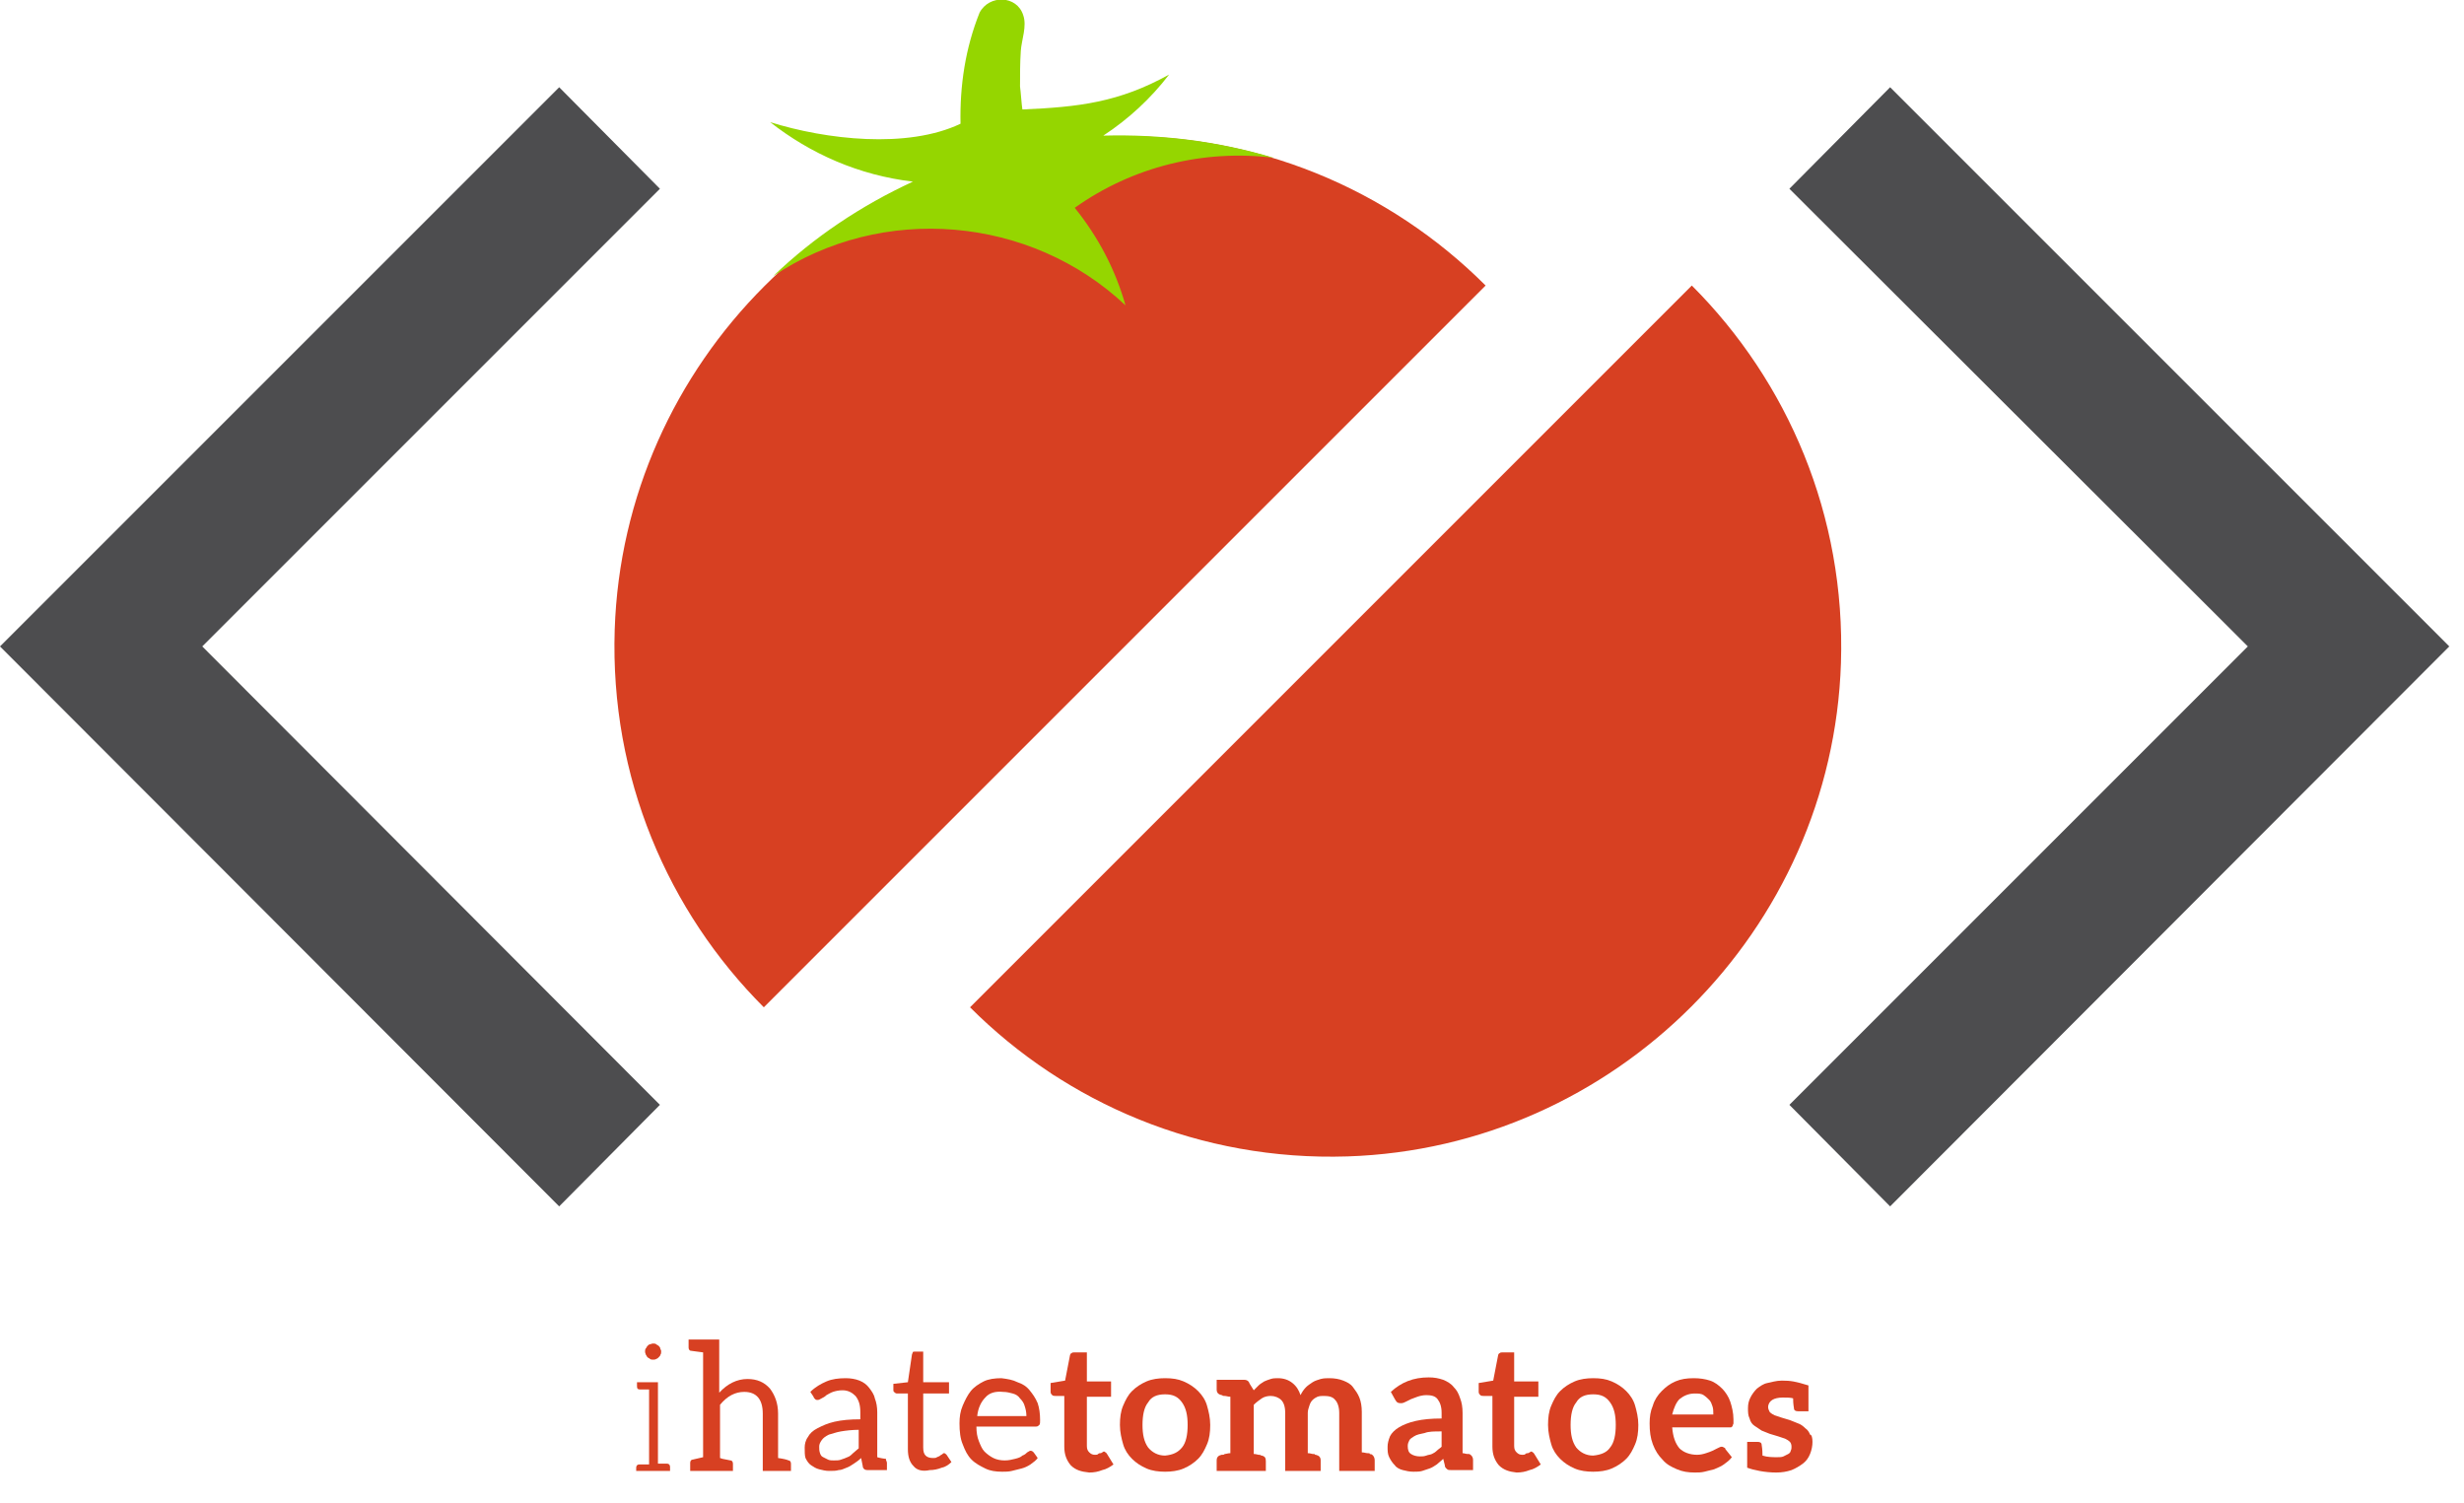 <svg xmlns="http://www.w3.org/2000/svg" width="159" height="97" fill="none" viewBox="0 0 159 97"><g clip-path="url(#clip0)"><path fill="#D74022" d="M71.502 8.803C54.253 9.366 40.229 23.39 39.666 40.639C39.359 50.159 43.096 58.809 49.289 65.002L95.865 18.426C89.672 12.233 81.022 8.496 71.502 8.803ZM62.596 65.002C68.789 71.195 77.439 74.931 86.959 74.624C104.207 74.061 118.231 60.037 118.795 42.788C119.102 33.269 115.365 24.619 109.172 18.426L62.596 65.002Z"/><path fill="#4D4D4F" d="M121.968 77.849L115.468 71.297L145.051 41.714L115.468 12.181L121.968 5.63L158.051 41.714L121.968 77.849ZM36.084 77.849L0 41.714L36.084 5.63L42.584 12.181L13.052 41.714L42.584 71.297L36.084 77.849Z"/><path fill="#95D600" d="M65.821 5.579C65.821 4.811 65.821 4.043 65.872 3.276C65.923 2.559 66.281 1.689 66.025 0.972C65.616 -0.307 63.825 -0.358 63.21 0.819C62.289 3.122 61.931 5.528 61.982 7.984C58.553 9.622 53.281 9.008 49.698 7.882C52.309 9.929 55.431 11.311 58.911 11.721C55.584 13.256 52.513 15.304 49.903 17.811C56.915 13.103 66.486 13.922 72.628 19.705C71.963 17.351 70.837 15.252 69.352 13.41C73.089 10.748 77.695 9.622 82.199 10.185C78.616 9.11 74.931 8.65 71.195 8.752C72.833 7.677 74.266 6.347 75.443 4.811C72.219 6.603 69.608 6.91 65.974 7.063C65.923 6.756 65.872 5.937 65.821 5.579Z"/></g><path fill="#D74022" d="M43.238 94.659V94.919H42.405H41.885H41.053V94.711C41.053 94.607 41.105 94.503 41.261 94.503H41.313C41.365 94.503 41.417 94.503 41.521 94.503C41.625 94.503 41.729 94.503 41.885 94.503V89.664C41.781 89.664 41.677 89.664 41.625 89.664C41.521 89.664 41.469 89.664 41.469 89.664C41.417 89.664 41.417 89.664 41.365 89.664H41.313C41.157 89.664 41.105 89.612 41.105 89.456V89.196H41.937H42.457V94.451C42.561 94.451 42.665 94.451 42.717 94.451C42.821 94.451 42.873 94.451 42.873 94.451C42.925 94.451 42.925 94.451 42.977 94.451H43.029C43.186 94.451 43.238 94.555 43.238 94.659ZM41.677 87.427C41.677 87.375 41.625 87.323 41.625 87.219C41.625 87.167 41.625 87.063 41.677 87.011C41.729 86.959 41.729 86.907 41.781 86.855C41.833 86.803 41.885 86.751 41.937 86.751C41.989 86.751 42.041 86.699 42.145 86.699C42.197 86.699 42.301 86.699 42.353 86.751C42.405 86.803 42.457 86.803 42.509 86.855C42.561 86.907 42.613 86.959 42.613 87.063C42.665 87.115 42.665 87.167 42.665 87.219C42.665 87.271 42.665 87.375 42.613 87.427C42.613 87.479 42.561 87.531 42.509 87.583C42.457 87.635 42.405 87.687 42.353 87.687C42.301 87.74 42.197 87.74 42.145 87.74C42.093 87.74 41.989 87.74 41.937 87.687C41.885 87.635 41.833 87.635 41.781 87.583C41.729 87.531 41.729 87.479 41.677 87.427Z"/><path fill="#D74022" d="M48.232 88.988C48.856 88.988 49.325 89.196 49.689 89.612C50.001 90.029 50.209 90.549 50.209 91.225V94.087C50.573 94.139 50.781 94.191 50.885 94.243C50.989 94.243 51.041 94.347 51.041 94.451V94.919H49.221V91.225C49.221 90.289 48.804 89.82 48.024 89.82C47.452 89.82 46.931 90.081 46.463 90.653V94.087L46.619 94.139C46.931 94.191 47.087 94.243 47.139 94.243C47.244 94.243 47.296 94.347 47.296 94.451V94.919H44.538V94.399C44.538 94.295 44.59 94.191 44.694 94.191L45.371 94.034V87.271C44.902 87.219 44.642 87.167 44.59 87.167C44.486 87.167 44.434 87.063 44.434 86.959V86.439H46.411V89.873C46.931 89.3 47.556 88.988 48.232 88.988Z"/><path fill="#D74022" d="M57.233 94.399V94.867H56.504H56.4H56.036C55.932 94.867 55.88 94.867 55.776 94.815C55.724 94.763 55.672 94.711 55.672 94.607L55.568 94.087C55.412 94.243 55.255 94.347 55.099 94.451C54.943 94.555 54.787 94.659 54.631 94.711C54.475 94.763 54.319 94.867 54.111 94.867C53.955 94.919 53.747 94.919 53.487 94.919C53.279 94.919 53.071 94.867 52.862 94.815C52.654 94.763 52.498 94.659 52.342 94.555C52.186 94.451 52.082 94.295 51.978 94.087C51.926 93.93 51.926 93.67 51.926 93.41C51.926 93.202 51.978 92.942 52.134 92.734C52.238 92.526 52.446 92.318 52.758 92.162C53.071 92.005 53.383 91.85 53.851 91.745C54.319 91.641 54.839 91.589 55.516 91.589V91.121C55.516 90.653 55.412 90.341 55.203 90.081C54.995 89.873 54.735 89.716 54.371 89.716C54.111 89.716 53.903 89.768 53.747 89.82C53.591 89.873 53.435 89.977 53.331 90.029C53.227 90.133 53.123 90.185 53.018 90.237C52.914 90.289 52.862 90.341 52.758 90.341C52.706 90.341 52.654 90.341 52.602 90.289C52.55 90.237 52.498 90.185 52.498 90.133L52.29 89.82C52.602 89.508 52.966 89.3 53.331 89.144C53.695 88.988 54.111 88.936 54.579 88.936C54.891 88.936 55.203 88.988 55.464 89.092C55.724 89.196 55.932 89.352 56.088 89.56C56.244 89.768 56.4 89.977 56.452 90.237C56.556 90.497 56.608 90.809 56.608 91.121V94.034C56.764 94.087 57.076 94.139 57.181 94.139C57.128 94.191 57.233 94.295 57.233 94.399ZM55.464 92.266C54.995 92.266 54.579 92.318 54.267 92.37C53.955 92.422 53.695 92.526 53.487 92.578C53.279 92.682 53.123 92.786 53.018 92.942C52.914 93.098 52.862 93.202 52.862 93.358C52.862 93.514 52.862 93.618 52.914 93.774C52.966 93.93 53.018 93.983 53.123 94.034C53.227 94.087 53.331 94.139 53.435 94.191C53.539 94.243 53.695 94.243 53.799 94.243C53.955 94.243 54.163 94.243 54.267 94.191C54.423 94.139 54.579 94.087 54.683 94.034C54.839 93.983 54.943 93.879 55.047 93.774C55.151 93.67 55.307 93.566 55.412 93.462V92.266H55.464Z"/><path fill="#D74022" d="M58.949 94.607C58.689 94.347 58.585 93.983 58.585 93.514V89.924H57.909C57.857 89.924 57.805 89.924 57.753 89.873C57.701 89.82 57.649 89.82 57.649 89.716V89.3L58.585 89.196L58.845 87.427C58.845 87.375 58.897 87.323 58.897 87.271C58.897 87.219 59.001 87.219 59.053 87.219H59.574V89.196H61.239V89.924H59.574V93.41C59.574 93.67 59.626 93.826 59.73 93.93C59.834 94.034 59.99 94.087 60.198 94.087C60.302 94.087 60.406 94.087 60.458 94.034C60.562 93.983 60.614 93.983 60.666 93.93C60.718 93.878 60.77 93.878 60.822 93.826C60.874 93.774 60.874 93.774 60.926 93.774C60.978 93.774 61.03 93.826 61.082 93.878L61.395 94.347C61.239 94.503 61.03 94.659 60.77 94.711C60.51 94.815 60.25 94.867 59.99 94.867C59.522 94.971 59.157 94.867 58.949 94.607Z"/><path fill="#D74022" d="M65.661 89.196C65.973 89.3 66.233 89.456 66.441 89.716C66.649 89.977 66.805 90.185 66.961 90.549C67.065 90.861 67.117 91.225 67.117 91.641C67.117 91.797 67.117 91.901 67.065 91.954C67.013 92.005 66.961 92.058 66.857 92.058H63.007C63.007 92.422 63.059 92.734 63.163 92.994C63.267 93.254 63.371 93.514 63.528 93.67C63.684 93.826 63.892 93.983 64.1 94.087C64.308 94.191 64.568 94.243 64.828 94.243C65.088 94.243 65.296 94.191 65.505 94.139C65.713 94.087 65.869 94.034 65.973 93.93C66.129 93.879 66.233 93.774 66.285 93.722C66.389 93.67 66.441 93.618 66.493 93.618C66.597 93.618 66.649 93.67 66.701 93.722L66.961 94.087C66.857 94.243 66.701 94.347 66.493 94.503C66.337 94.607 66.129 94.711 65.921 94.763C65.713 94.815 65.505 94.867 65.296 94.919C65.088 94.971 64.88 94.971 64.672 94.971C64.256 94.971 63.892 94.919 63.58 94.763C63.267 94.607 62.955 94.451 62.695 94.191C62.435 93.93 62.279 93.618 62.123 93.202C61.967 92.838 61.915 92.37 61.915 91.85C61.915 91.433 61.967 91.069 62.123 90.705C62.279 90.341 62.435 90.029 62.643 89.768C62.851 89.508 63.163 89.3 63.476 89.144C63.788 88.988 64.204 88.936 64.62 88.936C65.036 88.988 65.349 89.04 65.661 89.196ZM63.58 90.185C63.319 90.445 63.111 90.861 63.059 91.381H66.233C66.233 91.121 66.181 90.913 66.129 90.757C66.077 90.549 65.973 90.393 65.817 90.237C65.713 90.081 65.557 89.977 65.349 89.924C65.14 89.873 64.984 89.82 64.724 89.82C64.256 89.768 63.84 89.873 63.58 90.185Z"/><path fill="#D74022" d="M69.094 94.555C68.834 94.243 68.678 93.879 68.678 93.358V90.081H68.106C68.054 90.081 67.95 90.081 67.898 90.029C67.846 89.977 67.794 89.924 67.794 89.82V89.248L68.73 89.092L69.042 87.479C69.042 87.427 69.094 87.323 69.146 87.323C69.198 87.271 69.25 87.271 69.355 87.271H70.135V89.144H71.696V90.133H70.135V93.306C70.135 93.514 70.187 93.618 70.291 93.722C70.395 93.826 70.499 93.879 70.655 93.879C70.759 93.879 70.811 93.879 70.863 93.826C70.915 93.774 70.967 93.774 71.019 93.774C71.071 93.774 71.123 93.722 71.123 93.722C71.175 93.722 71.175 93.67 71.227 93.67C71.279 93.67 71.279 93.67 71.331 93.722C71.383 93.722 71.383 93.774 71.436 93.826L71.852 94.503C71.644 94.659 71.383 94.815 71.123 94.867C70.863 94.971 70.603 95.023 70.291 95.023C69.771 94.971 69.406 94.867 69.094 94.555Z"/><path fill="#D74022" d="M76.378 89.144C76.742 89.3 77.054 89.508 77.314 89.768C77.575 90.029 77.783 90.341 77.887 90.705C77.991 91.069 78.095 91.485 78.095 91.954C78.095 92.422 78.043 92.838 77.887 93.202C77.731 93.566 77.575 93.879 77.314 94.139C77.054 94.399 76.742 94.607 76.378 94.763C76.014 94.919 75.597 94.971 75.181 94.971C74.765 94.971 74.349 94.919 73.985 94.763C73.621 94.607 73.308 94.399 73.048 94.139C72.788 93.879 72.58 93.566 72.476 93.202C72.372 92.838 72.268 92.422 72.268 91.954C72.268 91.485 72.32 91.069 72.476 90.705C72.632 90.341 72.788 90.029 73.048 89.768C73.308 89.508 73.621 89.3 73.985 89.144C74.349 88.988 74.765 88.936 75.181 88.936C75.65 88.936 76.014 88.988 76.378 89.144ZM76.274 93.41C76.534 93.098 76.638 92.578 76.638 91.954C76.638 91.329 76.534 90.861 76.274 90.497C76.014 90.133 75.702 89.977 75.181 89.977C74.661 89.977 74.297 90.133 74.089 90.497C73.829 90.809 73.725 91.329 73.725 91.954C73.725 92.578 73.829 93.046 74.089 93.41C74.349 93.722 74.713 93.93 75.181 93.93C75.702 93.879 76.014 93.722 76.274 93.41Z"/><path fill="#D74022" d="M88.708 94.243V94.919H87.823H86.419V91.173C86.419 90.809 86.315 90.497 86.159 90.341C86.003 90.133 85.743 90.081 85.43 90.081C85.274 90.081 85.17 90.081 85.014 90.133C84.91 90.185 84.806 90.237 84.702 90.341C84.598 90.445 84.546 90.549 84.494 90.705C84.442 90.861 84.39 91.017 84.39 91.173V93.774C84.546 93.774 84.65 93.826 84.702 93.826C84.806 93.826 84.858 93.826 84.858 93.879C84.91 93.879 84.91 93.879 84.91 93.879C85.118 93.93 85.222 94.034 85.222 94.243V94.919H84.338H82.933V91.173C82.933 90.757 82.829 90.497 82.673 90.341C82.517 90.185 82.257 90.081 81.997 90.081C81.789 90.081 81.581 90.133 81.424 90.237C81.268 90.341 81.06 90.497 80.904 90.653V93.826C81.06 93.826 81.164 93.879 81.216 93.879C81.268 93.879 81.372 93.879 81.372 93.93C81.424 93.93 81.424 93.93 81.424 93.93C81.632 93.983 81.684 94.087 81.684 94.295V94.919H80.8H79.395H78.511V94.243C78.511 94.034 78.615 93.93 78.823 93.879H78.875C78.927 93.879 78.979 93.879 79.031 93.826C79.135 93.826 79.239 93.774 79.395 93.774V90.133C79.239 90.133 79.135 90.081 79.031 90.081C78.927 90.081 78.875 90.081 78.875 90.029C78.823 90.029 78.823 90.029 78.823 90.029C78.615 89.977 78.511 89.873 78.511 89.664V89.04H79.395H80.28C80.488 89.04 80.592 89.144 80.644 89.3L80.904 89.716C81.008 89.612 81.112 89.508 81.216 89.404C81.32 89.3 81.424 89.248 81.581 89.144C81.684 89.092 81.841 89.04 81.997 88.988C82.153 88.936 82.309 88.936 82.465 88.936C82.829 88.936 83.141 89.04 83.401 89.248C83.662 89.456 83.818 89.716 83.922 90.029C84.026 89.82 84.13 89.664 84.286 89.508C84.39 89.404 84.546 89.3 84.702 89.196C84.858 89.092 85.066 89.04 85.222 88.988C85.43 88.936 85.586 88.936 85.794 88.936C86.107 88.936 86.419 88.988 86.679 89.092C86.939 89.196 87.147 89.3 87.303 89.508C87.459 89.716 87.615 89.924 87.719 90.185C87.823 90.445 87.876 90.757 87.876 91.121V93.722C88.032 93.722 88.136 93.774 88.24 93.774C88.344 93.774 88.396 93.774 88.396 93.826C88.396 93.879 88.448 93.826 88.448 93.826C88.604 93.879 88.708 94.034 88.708 94.243Z"/><path fill="#D74022" d="M95.055 94.191V94.867H94.327H94.171H93.702C93.546 94.867 93.442 94.867 93.39 94.815C93.338 94.763 93.234 94.711 93.234 94.555L93.13 94.139C92.974 94.295 92.818 94.399 92.714 94.503C92.558 94.607 92.402 94.711 92.246 94.763C92.09 94.815 91.933 94.867 91.778 94.919C91.621 94.971 91.413 94.971 91.205 94.971C90.945 94.971 90.737 94.919 90.529 94.867C90.321 94.815 90.113 94.711 90.009 94.555C89.853 94.399 89.749 94.243 89.644 94.034C89.54 93.826 89.54 93.618 89.54 93.358C89.54 93.15 89.592 92.942 89.696 92.682C89.8 92.474 90.009 92.266 90.269 92.11C90.529 91.954 90.893 91.797 91.361 91.693C91.829 91.589 92.35 91.537 93.026 91.537V91.173C93.026 90.757 92.922 90.497 92.766 90.289C92.61 90.081 92.35 90.029 92.038 90.029C91.829 90.029 91.621 90.081 91.465 90.133C91.309 90.185 91.205 90.237 91.049 90.289C90.945 90.341 90.841 90.393 90.737 90.445C90.633 90.497 90.529 90.549 90.425 90.549C90.321 90.549 90.269 90.549 90.165 90.497C90.113 90.445 90.061 90.393 90.009 90.289L89.749 89.82C90.425 89.196 91.205 88.884 92.194 88.884C92.558 88.884 92.818 88.936 93.13 89.04C93.39 89.144 93.65 89.3 93.806 89.508C94.015 89.716 94.119 89.924 94.223 90.237C94.327 90.497 94.379 90.809 94.379 91.173V93.774C94.483 93.774 94.587 93.826 94.691 93.826C94.795 93.826 94.795 93.826 94.795 93.826C94.951 93.879 95.055 94.034 95.055 94.191ZM92.974 92.37C92.558 92.37 92.194 92.37 91.933 92.474C91.673 92.526 91.413 92.578 91.257 92.682C91.101 92.786 90.997 92.838 90.945 92.942C90.893 93.046 90.841 93.15 90.841 93.306C90.841 93.566 90.893 93.722 91.049 93.826C91.205 93.93 91.413 93.983 91.621 93.983C91.778 93.983 91.882 93.983 92.038 93.93C92.142 93.879 92.298 93.879 92.402 93.826C92.506 93.774 92.61 93.722 92.714 93.618C92.818 93.514 92.922 93.462 93.026 93.358V92.37H92.974Z"/><path fill="#D74022" d="M96.72 94.555C96.46 94.243 96.304 93.879 96.304 93.358V90.081H95.731C95.679 90.081 95.575 90.081 95.523 90.029C95.471 89.977 95.419 89.924 95.419 89.82V89.248L96.356 89.092L96.668 87.479C96.668 87.427 96.72 87.323 96.772 87.323C96.824 87.271 96.876 87.271 96.98 87.271H97.708V89.144H99.269V90.133H97.708V93.306C97.708 93.514 97.76 93.618 97.865 93.722C97.969 93.826 98.073 93.879 98.229 93.879C98.333 93.879 98.385 93.879 98.437 93.826C98.489 93.774 98.541 93.774 98.593 93.774C98.645 93.774 98.697 93.722 98.697 93.722C98.749 93.722 98.749 93.67 98.801 93.67C98.853 93.67 98.853 93.67 98.905 93.722C98.957 93.722 98.957 93.774 99.009 93.826L99.425 94.503C99.217 94.659 98.957 94.815 98.697 94.867C98.437 94.971 98.177 95.023 97.865 95.023C97.396 94.971 97.032 94.867 96.72 94.555Z"/><path fill="#D74022" d="M104.003 89.144C104.368 89.3 104.68 89.508 104.94 89.768C105.2 90.029 105.408 90.341 105.512 90.705C105.616 91.069 105.72 91.485 105.72 91.954C105.72 92.422 105.668 92.838 105.512 93.202C105.356 93.566 105.2 93.879 104.94 94.139C104.68 94.399 104.368 94.607 104.003 94.763C103.639 94.919 103.223 94.971 102.807 94.971C102.391 94.971 101.974 94.919 101.61 94.763C101.246 94.607 100.934 94.399 100.674 94.139C100.414 93.879 100.206 93.566 100.102 93.202C99.998 92.838 99.894 92.422 99.894 91.954C99.894 91.485 99.945 91.069 100.102 90.705C100.258 90.341 100.414 90.029 100.674 89.768C100.934 89.508 101.246 89.3 101.61 89.144C101.974 88.988 102.391 88.936 102.807 88.936C103.275 88.936 103.639 88.988 104.003 89.144ZM103.899 93.41C104.16 93.098 104.264 92.578 104.264 91.954C104.264 91.329 104.16 90.861 103.899 90.497C103.639 90.133 103.327 89.977 102.807 89.977C102.287 89.977 101.922 90.133 101.714 90.497C101.454 90.809 101.35 91.329 101.35 91.954C101.35 92.578 101.454 93.046 101.714 93.41C101.974 93.722 102.339 93.93 102.807 93.93C103.327 93.879 103.691 93.722 103.899 93.41Z"/><path fill="#D74022" d="M110.351 89.092C110.663 89.196 110.923 89.404 111.131 89.612C111.339 89.82 111.547 90.133 111.651 90.445C111.755 90.757 111.859 91.173 111.859 91.589C111.859 91.693 111.859 91.797 111.859 91.85C111.859 91.901 111.807 91.954 111.807 92.005C111.807 92.058 111.755 92.058 111.703 92.11C111.651 92.11 111.599 92.11 111.547 92.11H107.905C107.957 92.734 108.113 93.15 108.374 93.462C108.634 93.722 109.05 93.879 109.518 93.879C109.726 93.879 109.934 93.826 110.09 93.774C110.247 93.722 110.403 93.67 110.507 93.618C110.611 93.566 110.715 93.514 110.819 93.462C110.923 93.41 111.027 93.358 111.079 93.358C111.131 93.358 111.183 93.358 111.235 93.41C111.287 93.41 111.339 93.462 111.339 93.514L111.755 94.034C111.599 94.243 111.443 94.347 111.235 94.503C111.027 94.659 110.819 94.711 110.611 94.815C110.403 94.867 110.195 94.919 109.986 94.971C109.778 95.023 109.57 95.023 109.362 95.023C108.946 95.023 108.582 94.971 108.218 94.815C107.853 94.659 107.541 94.503 107.281 94.191C107.021 93.93 106.813 93.618 106.657 93.202C106.501 92.786 106.449 92.37 106.449 91.85C106.449 91.433 106.501 91.069 106.657 90.705C106.761 90.341 106.969 90.029 107.229 89.768C107.489 89.508 107.749 89.3 108.113 89.144C108.478 88.988 108.842 88.936 109.31 88.936C109.674 88.936 110.038 88.988 110.351 89.092ZM108.374 90.289C108.166 90.497 108.009 90.861 107.905 91.277H110.559C110.559 91.069 110.559 90.913 110.507 90.757C110.455 90.601 110.403 90.445 110.299 90.341C110.195 90.237 110.09 90.133 109.934 90.029C109.778 89.924 109.57 89.924 109.362 89.924C108.946 89.924 108.634 90.081 108.374 90.289Z"/><path fill="#D74022" d="M116.958 93.046C116.958 93.306 116.906 93.566 116.802 93.826C116.698 94.087 116.542 94.295 116.334 94.451C116.125 94.607 115.865 94.763 115.605 94.867C115.293 94.971 114.981 95.023 114.617 95.023C113.888 95.023 113.16 94.867 112.744 94.711V94.139V93.046H112.796H112.952H113.42C113.576 93.046 113.68 93.098 113.68 93.254C113.68 93.306 113.732 93.462 113.732 93.93C114.044 94.034 114.409 94.034 114.669 94.034C114.825 94.034 114.981 94.034 115.085 93.983C115.189 93.93 115.293 93.879 115.397 93.826C115.501 93.774 115.553 93.67 115.553 93.618C115.605 93.514 115.605 93.462 115.605 93.358C115.605 93.202 115.553 93.098 115.501 93.046C115.397 92.942 115.293 92.89 115.189 92.838C115.033 92.786 114.877 92.734 114.721 92.682C114.565 92.63 114.357 92.578 114.2 92.526C114.044 92.474 113.836 92.37 113.68 92.318C113.524 92.214 113.368 92.11 113.212 92.005C113.056 91.901 112.952 91.745 112.9 91.537C112.796 91.329 112.796 91.121 112.796 90.861C112.796 90.601 112.848 90.393 112.952 90.185C113.056 89.977 113.212 89.768 113.368 89.612C113.576 89.456 113.784 89.3 114.044 89.248C114.305 89.196 114.617 89.092 114.981 89.092C115.553 89.092 115.865 89.144 116.698 89.404V91.069H116.646H116.49H116.021C115.865 91.069 115.761 91.017 115.761 90.861C115.761 90.809 115.709 90.653 115.709 90.237C115.553 90.185 115.293 90.185 115.033 90.185C114.773 90.185 114.513 90.237 114.357 90.341C114.2 90.445 114.096 90.601 114.096 90.809C114.096 90.913 114.148 91.017 114.2 91.121C114.305 91.225 114.409 91.277 114.513 91.329C114.669 91.381 114.825 91.433 114.981 91.485C115.137 91.537 115.345 91.589 115.501 91.641C115.657 91.693 115.865 91.797 116.021 91.85C116.177 91.901 116.334 92.005 116.49 92.162C116.646 92.266 116.75 92.422 116.802 92.578C116.906 92.578 116.958 92.786 116.958 93.046Z"/><defs><clipPath id="clip0"><rect width="158.051" height="77.849" fill="#fff"/></clipPath></defs></svg>